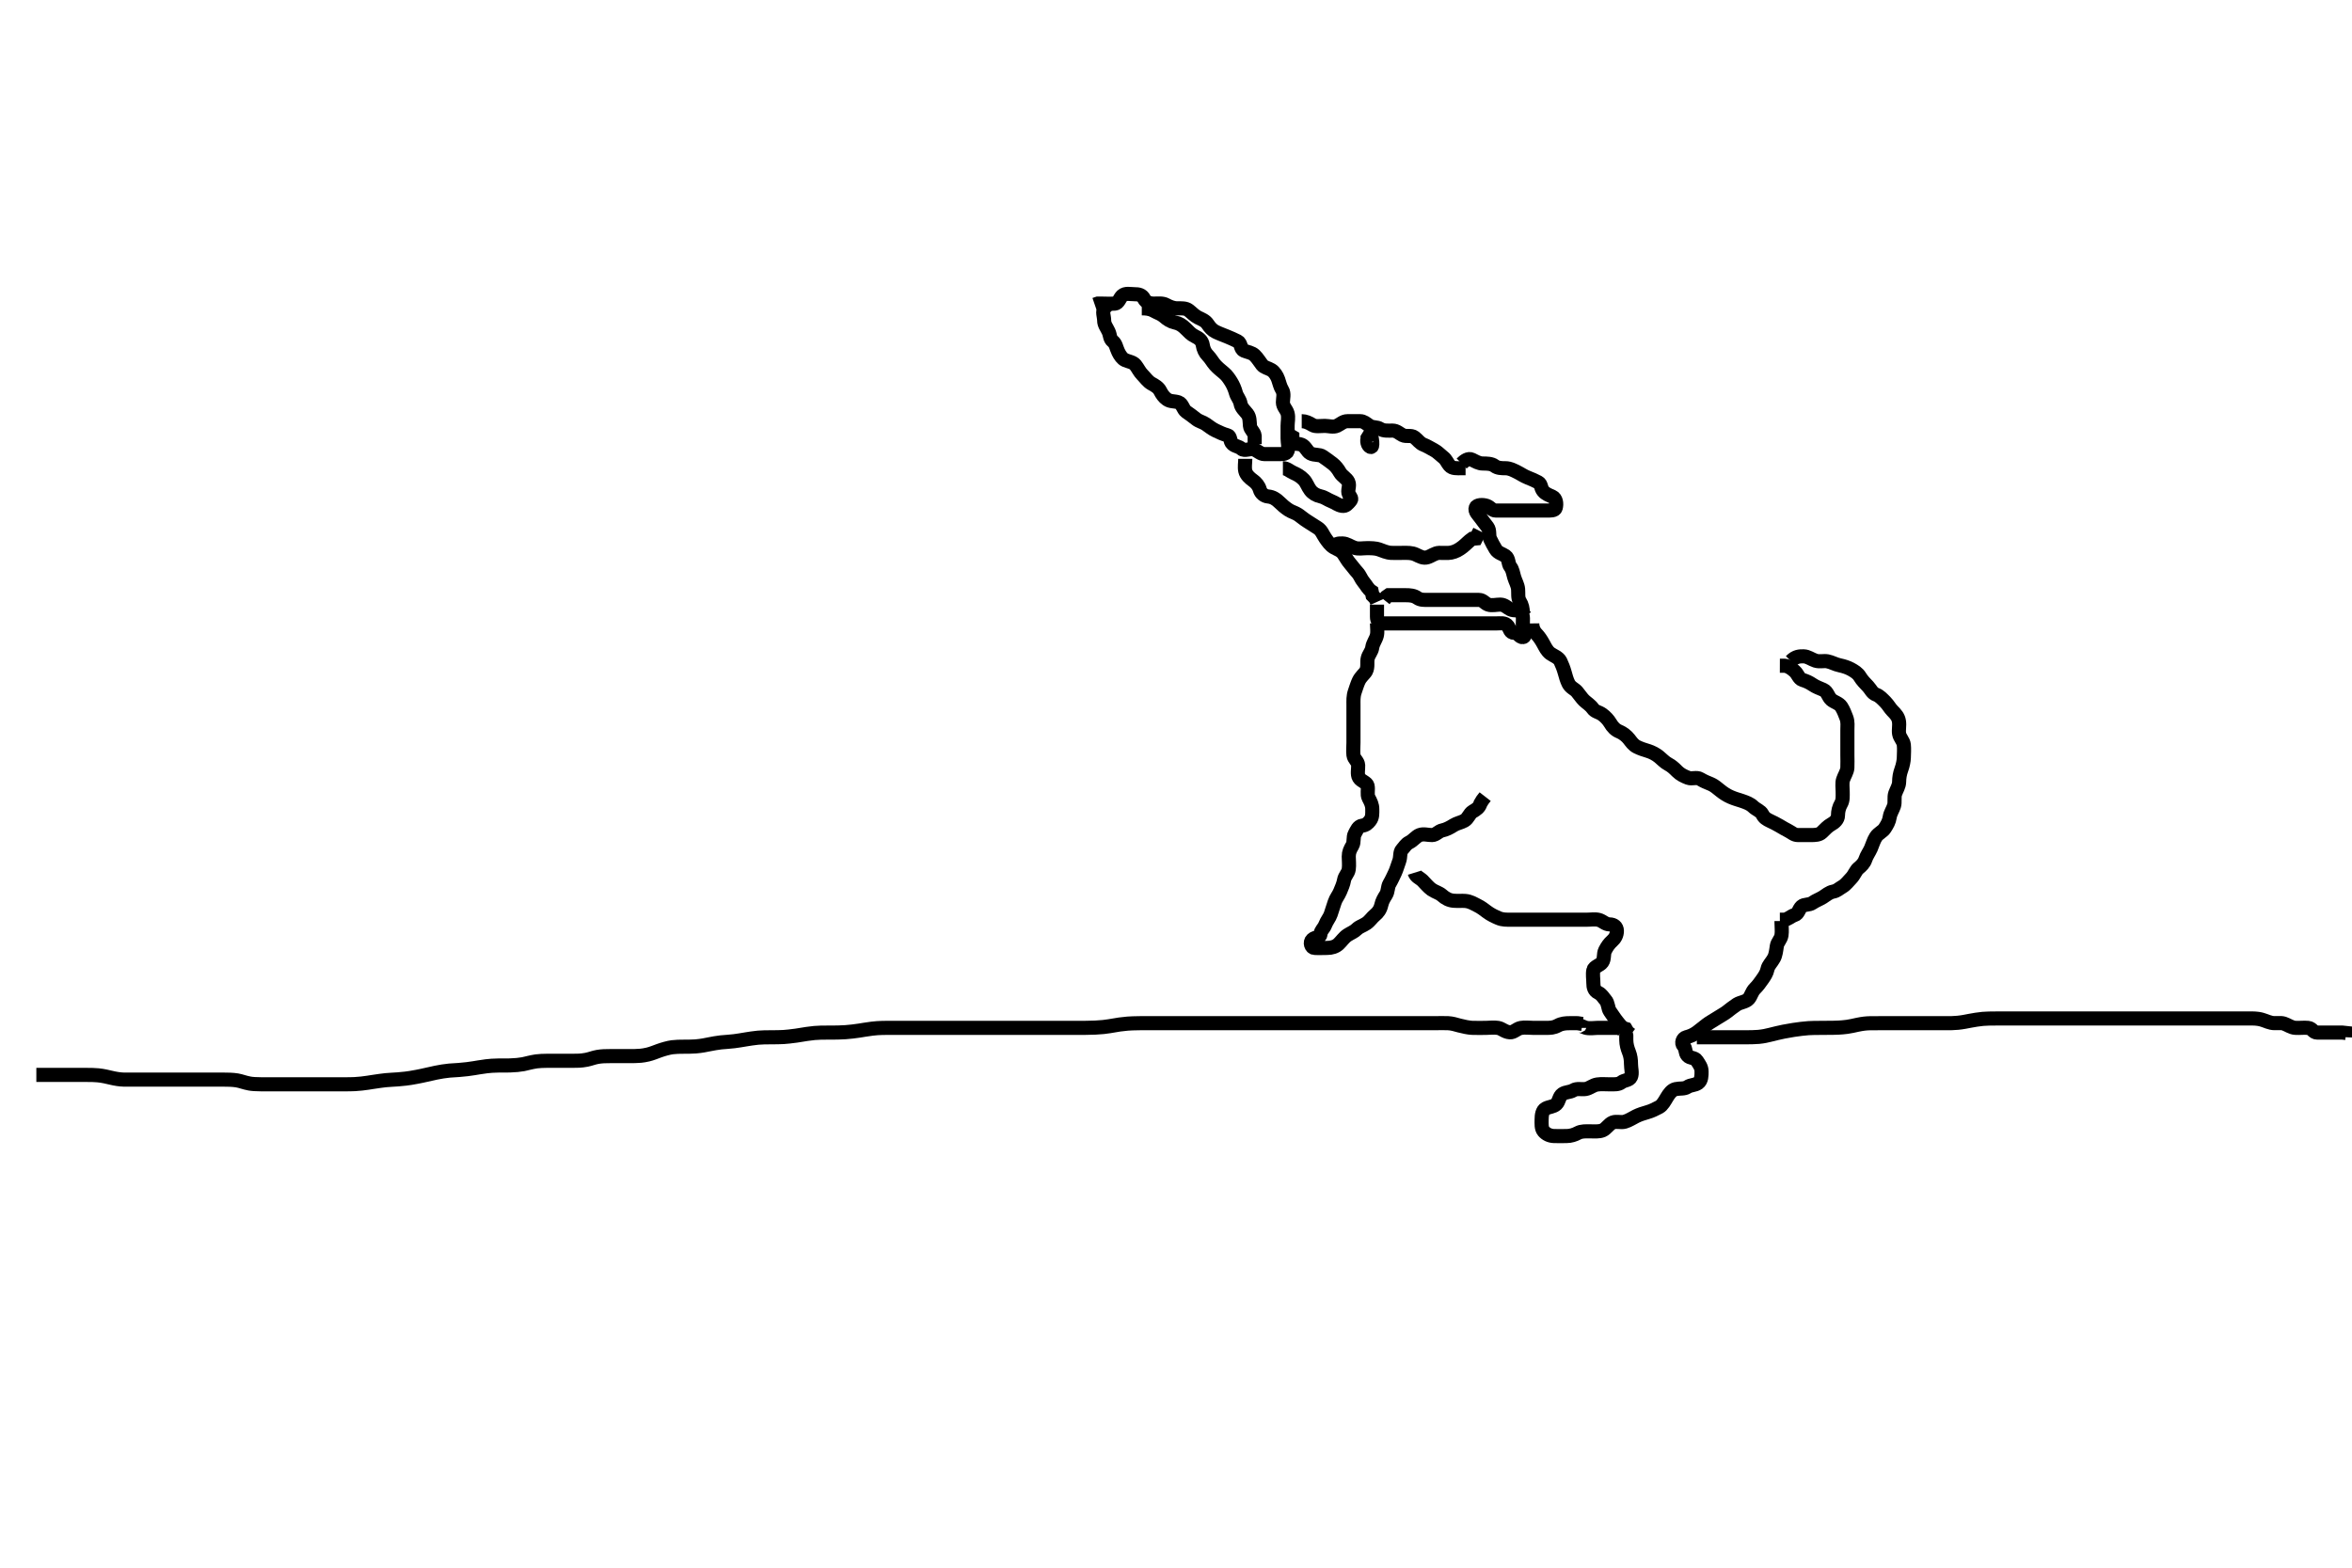<svg width="500" height="333.333" xmlns="http://www.w3.org/2000/svg" xmlns:svg="http://www.w3.org/2000/svg" xmlns:xlink="http://www.w3.org/1999/xlink">
 <!-- Created with SVG-edit - http://svg-edit.googlecode.com/ -->
 <g display="inline" class="layer">
  <title>Layer 1</title>
  <path t="0,101,151,185,218,485,502,535,552,585,602,618,653,653,685,718,752,769,786,877,885,903,919,969,969,1002,1053,1085,1102,1135,1186,1235,1286,1369,1436,1453,1470,1470,1552,1619,1670,1703,1870,1903,2003,2019,2086,2136,2253,2270,2487,2536,2570,2587,2604,2637,2670,2720,2737,2770,2820,2853,2887,2903,2920,2937,2937,2954,2987,3037,3070,3104,3120,3154,3187,3237,3270,3287,3304,3354,3405,3437,3470,3571,3587" d="M292.726,128.556C292.726,129.434 292.726,130.272 292.726,131.13C292.726,132.056 293.162,132.556 294.021,132.556C294.947,132.556 295.81,132.556 296.726,132.556C297.604,132.556 298.442,132.556 299.294,132.556C300.158,132.556 301.151,132.556 302.01,132.556C302.947,132.556 303.826,132.556 304.7,132.556C305.487,132.556 306.374,132.556 307.392,132.556C308.226,132.556 309.168,132.556 309.875,132.556C310.947,132.556 311.811,132.556 312.726,132.556C313.604,132.556 314.442,132.556 315.3,132.556C316.226,132.556 317.151,132.556 318.01,132.556C318.896,132.556 319.991,132.32 320.555,133.124C320.983,133.733 321.01,134.556 321.892,134.556C322.783,134.556 323.024,135.531 323.726,135.47C324.626,135.392 323.726,133.705 323.726,132.799C323.726,131.981 323.889,130.975 323.442,130.272C322.963,129.519 321.91,129.975 321.078,129.556C320.44,129.234 319.876,128.574 318.969,128.556C318.151,128.539 317.178,128.833 316.373,128.551C315.619,128.287 315.3,127.556 314.373,127.556C313.504,127.556 312.559,127.556 311.726,127.556C310.808,127.556 310.016,127.556 309.208,127.556C308.172,127.556 307.3,127.556 306.373,127.556C305.504,127.556 304.559,127.556 303.7,127.556C302.811,127.556 301.975,127.609 301.3,127.13C300.569,126.611 299.726,126.556 298.798,126.556C297.892,126.556 297.078,126.556 296.151,126.556L295.226,126.556L294.721,126.908L294.226,127.535" id="svg_1" stroke-width="3" stroke="#000" fill="none"/>
  <path t="5235,5373,5389,5422,5456,5489,5522,5556,5606,5623,5656,5673,5706,5723,5723,5756,5773,5790,5839,5839,5856,5873,5907,5923,5940,5940,5989,6006,6040,6057,6073,6073,6090,6140,6156,6174,6190,6206,6223,6240,6273,6290,6323,6357,6374,6390,6423,6440,6457,6540,6540,6607,6623,6640,6657,6707,6740,6773,6807,6841,6907,6940,6991,7058,7074,7092,7124,7174,7274,7291,7357,7391,7391,7474,7507,7525,7558,7574,7591,7625,7641,7674,7691,7708,7725,7741,7758,7774,7791,7825,7841,7842,7875,7891,7908,7941,7958,7974,7991,8025,8041,8041,8058,8074,8091,8125,8142,8142,8174,8191,8209,8225,8258,8275,8292,8308,8342,8358,8375,8391,8425,8425,8475,8475,8491,8525,8558,8575,8608,8608,8625,8658,8692,8709,8709,8742,8742,8758,8775,8825,8858,8875,8908,8958" d="M236.726,64.556C235.847,64.556 235.335,64.843 234.783,65.56C234.249,66.254 234.726,67.272 234.726,68.13C234.726,69.056 235.285,69.65 235.669,70.503C236.033,71.312 235.897,72.019 236.559,72.556C237.239,73.107 237.273,73.892 237.727,74.84C238.077,75.57 238.598,76.308 239.168,76.556C239.951,76.896 240.878,76.989 241.373,77.608C241.908,78.278 242.247,79.076 242.826,79.655C243.44,80.27 244.035,81.143 244.778,81.551C245.529,81.963 246.269,82.377 246.642,83.124C246.972,83.785 247.425,84.459 248.078,84.908C248.863,85.448 249.629,85.239 250.556,85.557C251.358,85.832 251.488,87.034 252.151,87.52C252.826,88.013 253.551,88.492 254.226,89.056C254.899,89.618 255.686,89.723 256.373,90.203C257.077,90.694 257.707,91.211 258.442,91.554C259.256,91.934 259.988,92.305 260.947,92.556C261.704,92.753 261.36,93.806 262.01,94.385C262.681,94.983 263.297,94.854 263.947,95.434C264.577,95.997 265.734,95.281 266.559,95.556C267.35,95.819 267.947,96.556 268.798,96.556C269.576,96.556 270.611,96.556 271.442,96.556C272.3,96.556 273.457,96.662 273.721,95.908C274.028,95.033 273.726,94.113 273.726,93.261C273.726,92.334 273.726,91.389 273.726,90.53C273.726,89.64 273.957,88.822 273.726,87.913C273.506,87.05 272.728,86.503 272.726,85.556C272.724,84.722 273.066,83.721 272.559,82.889C272.125,82.177 272.018,81.506 271.726,80.677C271.46,79.925 270.919,79.054 270.283,78.677C269.543,78.239 268.769,78.167 268.3,77.581C267.786,76.938 267.383,76.193 266.726,75.556C266.124,74.972 265.271,74.89 264.442,74.553C263.656,74.233 263.901,72.979 263.115,72.577C262.265,72.142 261.673,71.908 260.847,71.555C260.02,71.203 259.389,71.009 258.442,70.554C257.711,70.204 257.18,69.588 256.73,68.908C256.237,68.162 255.449,67.891 254.7,67.52C253.919,67.131 253.354,66.482 252.7,65.981C252.067,65.494 251.162,65.556 250.283,65.556C249.431,65.556 248.588,65.214 247.924,64.84C247.152,64.404 246.151,64.556 245.29,64.556C244.336,64.556 243.559,64.222 243.226,63.556C242.783,62.67 242.01,62.556 241.184,62.556C240.243,62.556 239.255,62.26 238.559,62.889C238.006,63.389 237.785,64.498 237.01,64.556C236.081,64.624 235.205,64.556 234.336,64.556L233.373,64.556L232.726,64.777" id="svg_2" stroke-width="3" stroke="#000" fill="none"/>
  <path t="9562,9626,9642,9659,9676,9693,9693,9718,9726,9726,9743,9743,9759,9777,9792,9809,9826,9826,9843,9859,9893,9909,9926,9959,9977,9993,10010,10010,10043,10059,10077,10110,10126,10126,10143,10160,10193,10210,10226,10243,10260,10277,10294,10310,10326,10343,10360,10377" d="M242.726,65.556C243.527,65.556 244.427,65.611 245.226,66.056C246.027,66.501 246.848,66.751 247.426,67.26C248.166,67.913 248.895,68.378 249.726,68.556C250.707,68.765 251.32,69.161 252.021,69.851C252.678,70.498 253.213,71.119 254.026,71.503C254.894,71.913 255.544,72.42 255.69,73.37C255.819,74.213 256.151,74.981 256.778,75.608C257.373,76.203 257.755,76.964 258.3,77.581C258.805,78.151 259.506,78.742 260.158,79.27C260.824,79.81 261.289,80.512 261.721,81.203C262.144,81.88 262.511,82.734 262.726,83.535C262.958,84.402 263.575,84.919 263.727,85.841C263.864,86.673 264.624,87.331 265.151,87.992C265.717,88.701 265.637,89.66 265.726,90.556C265.809,91.401 266.604,91.777 266.726,92.665L266.726,93.556L266.726,94.441" id="svg_3" stroke-width="3" stroke="#000" fill="none"/>
  <path t="11215,11361,11377,11410,11444,11461,11478,11494,11510,11510,11527,11544,11560,11577,11577,11610,11628,11645,11677,11694,11711,11727,11744,11778,11794,11811,11828,11828,11877,11877,11894,11894,11927,11944,11961,11978,12011,12027,12044,12094,12111,12128,12162,12178,12194,12194,12211,12211,12244,12278,12296,12361" d="M264.726,97.556C264.726,98.434 264.544,99.291 264.726,100.13C264.906,100.965 265.683,101.664 266.336,102.13C267.053,102.641 267.585,103.285 267.81,104.073C268.057,104.941 268.79,105.492 269.587,105.566C270.567,105.658 271.284,106.125 271.947,106.777C272.61,107.429 273.121,107.863 273.892,108.389C274.576,108.855 275.408,109.015 276.115,109.53C276.801,110.03 277.236,110.419 278.021,110.908C278.773,111.377 279.479,111.825 280.158,112.272C280.96,112.798 281.194,113.61 281.726,114.389C282.241,115.144 282.811,115.954 283.559,116.389C284.289,116.813 285.066,117.004 285.604,117.777C286.09,118.475 286.415,119.163 287.01,119.841C287.604,120.519 287.966,121.087 288.559,121.722C289.132,122.336 289.326,123.096 289.875,123.741C290.523,124.502 290.808,125.269 291.604,125.777L291.783,126.613L292.373,127.203L292.726,127.981" id="svg_4" stroke-width="3" stroke="#000" fill="none"/>
  <path t="13330,13462,13479,13512,13512,13529,13545,13562,13579,13612,13629,13662,13696,13762,13812,13862,13862,13912,13929,13979,13996,14012,14029,14047,14062,14079,14096,14112,14130,14130,14146,14146,14163,14196,14213,14246,14280,14280,14313,14330,14363,14380,14413,14463,14480,14496,14563" d="M276.726,89.556C277.527,89.556 278.229,89.886 279.059,90.389C279.66,90.753 280.704,90.556 281.642,90.556C282.43,90.556 283.449,90.897 284.226,90.535C284.983,90.182 285.559,89.556 286.442,89.556C287.3,89.556 288.226,89.556 289.168,89.556C289.875,89.556 290.377,90.013 291.078,90.498C291.794,90.994 292.688,90.732 293.43,91.203C294.158,91.665 295.126,91.555 296.026,91.556C296.924,91.556 297.466,92.166 298.172,92.52C298.955,92.911 300.005,92.456 300.704,92.998C301.424,93.557 301.81,94.238 302.642,94.557C303.359,94.832 304.098,95.303 304.892,95.722C305.579,96.085 306.163,96.73 306.778,97.203C307.49,97.75 307.613,98.353 308.151,98.981C308.734,99.663 309.726,99.556 310.654,99.556L311.559,99.556" id="svg_5" stroke-width="3" stroke="#000" fill="none"/>
  <path t="15066,15130,15163,15197,15197,15214,15230,15230,15247,15264,15280,15297,15297,15330,15347,15363,15381,15413,15430,15464,15498,15531,15564,15564,15581,15631,15647,15647,15664,15764,15798,15847,15847,15865,15898,15914,15931,15964,15981,15998,16014,16048,16064,16064,16081,16098,16131,16164,16181,16298,16364,16514,16565,16582,16615,16632,16665,16715,16748,16748,16765,16781,16815,16848,16865,16882,16882,16917,16948,16965,16982,17015,17032,17032,17049,17049,17082,17098,17115,17132,17165,17182,17215" d="M310.726,98.556C311.3,97.981 312.147,97.355 312.892,97.722C313.645,98.093 314.362,98.55 315.21,98.556C316.073,98.561 317.079,98.566 317.726,99.056C318.372,99.545 319.208,99.555 320.016,99.556C321.011,99.556 321.806,100.018 322.559,100.389C323.304,100.756 323.894,101.204 324.778,101.551C325.607,101.876 326.279,102.168 327.01,102.556C327.707,102.926 327.476,103.712 328.078,104.441C328.563,105.029 329.345,105.307 330.02,105.608C330.806,105.958 330.966,107.087 330.726,107.981C330.553,108.622 329.576,108.556 328.643,108.556C327.751,108.556 326.924,108.556 326.011,108.556C325.115,108.556 324.226,108.556 323.326,108.556C322.43,108.556 321.504,108.556 320.559,108.556C319.747,108.556 318.836,108.556 318.01,108.556C317.151,108.556 316.832,107.824 316.078,107.56C315.203,107.253 313.938,107.334 313.726,107.908C313.415,108.749 314.329,109.495 314.762,110.13C315.24,110.833 315.776,111.431 316.226,112.056C316.793,112.844 316.415,113.782 316.783,114.604C317.126,115.371 317.531,116.063 317.947,116.777C318.416,117.58 319.349,117.745 320.02,118.203C320.805,118.739 320.571,119.875 321.078,120.503C321.566,121.106 321.658,121.935 321.892,122.722C322.149,123.582 322.641,124.377 322.724,125.269C322.808,126.162 322.618,127.123 323.078,127.851C323.567,128.623 323.726,129.434 323.726,130.272L324.151,130.981" id="svg_6" stroke-width="3" stroke="#000" fill="none"/>
  <path t="18110,18366,18383,18416,18433,18433,18466,18483,18500,18516,18549,18549,18566,18600,18616,18666,18700,18700,18733,18783,18833,18900,18917,18950,18966,18984,18984,19000,19016,19050,19067,19084,19100,19117,19133,19150,19167,19183,19183,19217,19217,19250,19267,19301,19350,19367,19384,19394" d="M272.726,99.556C273.604,99.556 274.159,100.18 275.011,100.557C275.783,100.898 276.451,101.261 277.151,101.981C277.761,102.608 278.008,103.495 278.559,104.222C279.056,104.879 279.806,105.331 280.774,105.551C281.651,105.751 282.237,106.262 283.01,106.556C283.849,106.875 284.407,107.412 285.3,107.556C286.14,107.691 286.529,107.074 287.01,106.554C287.517,106.006 287.119,105.774 286.762,105.109C286.348,104.338 287.041,103.332 286.64,102.473C286.262,101.663 285.296,101.248 284.847,100.456C284.428,99.715 283.915,99.066 283.29,98.581C282.548,98.005 281.854,97.514 281.184,97.056C280.469,96.566 279.485,96.869 278.559,96.389C277.869,96.031 277.559,94.914 276.7,94.566C275.85,94.222 274.892,94.556 274.726,93.85L274.726,92.889L274.151,92.556" id="svg_7" stroke-width="3" stroke="#000" fill="none"/>
  <path t="19942,20084,20118,20135,20151,20168,20218,20235,20251,20301,20335,20335" d="M291.726,92.556C290.847,92.556 290.5,93.288 290.726,94.222C290.907,94.972 291.725,95.469 291.726,94.547C291.726,93.705 291.726,92.799 291.078,92.556L290.726,93.125L290.726,93.907" id="svg_8" stroke-width="3" stroke="#000" fill="none"/>
  <path t="21766,21835,21854,21869,21886,21902,21919,21936,21936,21952,21969,21985,22003,22003,22003,22019,22019,22035,22035,22052,22085,22119,22136,22153,22169,22185,22202,22202,22235,22253,22286,22303,22319,22336,22353,22369,22386,22386,22402,22403,22419,22436,22453,22470,22502,22520,22536,22553,22586,22669,22669,22686,22719,22769,22769,22803,22820,22820,22853,22886,22920,22937,22953,22970,23003,23003,23036,23053,23053,23103,23153,23170,23186,23203,23220,23253,23270,23286,23304,23304,23320,23337,23370,23403,23420,23453,23470,23487,23537,23570,23603,23620,23653,23703,23770,23787,23804,23837,23854,23870,23921,23937,23954,23987,24004,24021,24037,24054,24070,24104,24104,24120,24137,24155,24170,24204,24221,24221,24254,24270,24288,24288,24305,24305,24337,24371,24387,24437,24504,24521,24537,24571,24604,24638,24672,24688,24721,24738,24772,24788,24804,24821,24821,24838,24838,24855,24855,24888,24905,24905,24922,24954,24988" d="M292.726,132.556C292.726,133.406 292.901,134.339 292.69,135.166C292.472,136.019 291.851,136.76 291.726,137.656C291.599,138.562 290.979,139.093 290.762,139.956C290.542,140.829 290.874,141.823 290.392,142.722C290.103,143.262 289.294,143.826 288.836,144.803C288.553,145.405 288.251,146.362 288.01,147.072C287.664,148.087 287.726,148.981 287.726,149.913C287.726,150.756 287.726,151.655 287.726,152.576C287.726,153.417 287.726,154.389 287.726,155.194C287.726,156.076 287.726,157.035 287.726,157.913C287.726,158.756 287.615,159.662 287.726,160.556C287.837,161.455 288.683,161.839 288.726,162.722C288.766,163.555 288.473,164.632 288.896,165.354C289.352,166.131 290.555,166.332 290.726,167.076C290.92,167.923 290.558,168.907 290.947,169.655C291.388,170.503 291.726,171.13 291.726,172.056C291.726,172.998 291.805,173.783 291.226,174.514C290.801,175.05 290.386,175.452 289.576,175.556C288.704,175.667 288.396,176.582 288.01,177.27C287.6,177.998 287.921,179.063 287.504,179.777C287.036,180.58 286.726,181.166 286.726,182.12C286.726,182.998 286.855,183.859 286.724,184.841C286.613,185.677 285.875,186.237 285.726,187.13C285.584,187.98 285.216,188.771 284.892,189.556C284.537,190.416 284.017,190.956 283.726,191.84C283.467,192.626 283.227,193.389 282.892,194.389C282.645,195.129 282.042,195.796 281.727,196.64C281.414,197.478 280.791,197.771 280.726,198.608C280.657,199.496 279.648,199.141 278.969,199.777C278.358,200.348 278.722,201.513 279.431,201.556C280.391,201.613 281.226,201.558 282.151,201.556C283.083,201.553 283.945,201.294 284.559,200.722C285.172,200.152 285.693,199.328 286.442,198.84C287.146,198.38 287.869,198.13 288.442,197.557C288.98,197.019 289.704,196.86 290.483,196.334C291.205,195.846 291.662,195.086 292.3,194.566C292.913,194.068 293.421,193.406 293.64,192.441C293.837,191.574 294.175,191.01 294.64,190.272C295.113,189.521 294.963,188.603 295.373,187.913C295.818,187.163 296.196,186.323 296.559,185.556C296.896,184.843 297.132,183.93 297.442,183.125C297.788,182.224 297.519,181.189 298.078,180.613C298.588,180.087 298.84,179.498 299.576,179.13C300.483,178.677 300.986,177.864 301.783,177.556C302.639,177.225 303.559,177.574 304.442,177.556C305.301,177.538 305.78,176.731 306.642,176.556C307.416,176.398 308.214,175.987 309.047,175.456C309.702,175.038 310.628,174.884 311.315,174.494C312.146,174.023 312.338,172.982 313.083,172.551C313.85,172.106 314.44,171.754 314.724,170.841L315.151,170.13L315.726,169.389" id="svg_9" stroke-width="3" stroke="#000" fill="none"/>
  <path t="25722,25788,25805,25822,25839,25856,25856,25872,25889,25889,25905,25922,25922,25922,25939,25939,25956,25956,25972,25989,25989,25989,26006,26022,26022,26039,26039,26056,26072,26089,26106,26122,26122,26139,26139,26156,26189,26189,26206,26222,26239,26256,26289,26307,26339,26356,26390,26406,26406,26422,26439,26456,26489,26506,26606,26656,26673,26690,26706,26723,26740,26756,26756,26773,26790,26806,26806,26823,26856,26873,26923,26940,26956,26973,26990,27023,27040,27056,27056,27073,27073,27091,27124,27140,27173,27190,27206" d="M300.726,185.556C301.01,186.47 301.81,186.641 302.43,187.26C303.026,187.855 303.653,188.645 304.326,189.12C305.061,189.638 305.934,189.832 306.526,190.357C307.277,191.023 308.054,191.435 308.987,191.52C309.775,191.591 310.806,191.513 311.479,191.566C312.567,191.653 313.302,192.155 314.03,192.507C314.879,192.918 315.526,193.438 316.073,193.85C316.932,194.497 317.776,194.875 318.54,195.203C319.449,195.593 320.205,195.545 321.226,195.556C322.162,195.565 323.026,195.556 323.927,195.556C324.892,195.556 325.551,195.556 326.559,195.556C327.421,195.556 328.369,195.556 329.295,195.556C330.078,195.556 330.969,195.556 331.926,195.556C332.826,195.556 333.726,195.556 334.604,195.556C335.442,195.556 336.336,195.556 337.205,195.556C338.172,195.556 339.071,195.39 339.864,195.592C340.727,195.81 341.246,196.543 342.205,196.556C343.078,196.567 343.716,197.055 343.726,197.908C343.736,198.839 343.309,199.54 342.726,200.056C342.088,200.619 341.649,201.247 341.226,202.076C340.824,202.865 341.138,203.852 340.611,204.604C340.134,205.285 338.904,205.503 338.735,206.256C338.527,207.175 338.726,208.076 338.726,209.035C338.726,209.908 338.896,210.64 339.726,211.056C340.555,211.472 340.843,212.13 341.3,212.628C341.899,213.279 341.814,214.439 342.247,215.035C342.828,215.835 343.207,216.493 343.778,217.198C344.37,217.929 344.747,218.535 345.604,218.777L346.01,219.472L346.69,219.981" id="svg_10" stroke-width="3" stroke="#000" fill="none"/>
  <path t="28010,28090,28141,28158,28174,28191,28191,28207,28208,28224,28241,28274,28341,28357,28374,28391,28408,28425,28441,28458,28475,28475,28491,28491,28507,28541,28558,28591,28608,28624,28675,28691,28708,28724,28741,28741,28775,28775,28808,28857,28891,28941,28958,28975,28991,29008,29025,29041,29058,29075,29092,29092,29108,29125,29125,29142,29142,29158,29158,29175,29191,29208,29208,29225,29241,29259,29275,29275,29291,29292,29309,29325,29341,29341,29358,29358,29375,29375,29392,29425,29441,29459,29475,29475,29525,29541,29558,29625,29658,29742,29775,29809,29809,29825,29843,29859,29892,29909,29942,30109,30142,30142,30176,30176,30209,30225,30259,30276,30293,30293,30309,30309,30309,30326,30326,30326,30342,30376,30392,30392,30425,30442,30459,30476,30493,30510,30526,30542,30542,30559,30559,30576,30593,30626,30626,30642,30659,30693,30726,30817" d="M345.726,220.556C345.726,219.677 345.716,220.26 345.726,221.156C345.736,222.077 345.96,222.871 346.3,223.73C346.617,224.529 346.725,225.354 346.726,226.256C346.726,227.198 347.058,228.202 346.715,228.981C346.383,229.735 345.308,229.645 344.7,230.13C344.076,230.629 343.126,230.556 342.226,230.556C341.315,230.556 340.396,230.464 339.551,230.592C338.59,230.737 337.96,231.407 337.083,231.551C336.216,231.693 335.244,231.352 334.442,231.84C333.723,232.276 332.867,232.148 332.151,232.628C331.424,233.115 331.442,234.235 330.847,234.777C330.206,235.36 329.343,235.304 328.559,235.722C327.873,236.088 327.726,237.13 327.726,238.056C327.726,238.908 327.629,239.91 328.151,240.53C328.662,241.138 329.43,241.527 330.392,241.556C331.246,241.581 332.126,241.556 333.026,241.556C333.926,241.555 334.78,241.262 335.426,240.908C336.202,240.483 337.211,240.556 337.936,240.556C338.926,240.555 339.938,240.666 340.704,240.334C341.498,239.991 342.03,238.987 342.826,238.677C343.672,238.347 344.56,238.751 345.426,238.498C346.303,238.242 347.065,237.704 347.826,237.334C348.53,236.992 349.399,236.705 350.242,236.472C351.123,236.228 351.986,235.783 352.726,235.389C353.404,235.028 353.915,234.065 354.326,233.381C354.813,232.569 355.374,231.76 356.205,231.576C357.139,231.37 358.038,231.577 358.711,231.13C359.45,230.64 360.278,230.793 361.01,230.27C361.743,229.746 361.726,228.641 361.726,227.84C361.726,226.908 361.239,226.308 360.726,225.52C360.254,224.795 359.294,225.083 358.735,224.441C358.153,223.773 358.472,223.02 357.892,222.389C357.317,221.763 357.737,220.732 358.442,220.556C359.313,220.338 360.091,220.012 360.892,219.389C361.505,218.912 362.163,218.381 362.778,217.908C363.49,217.361 364.238,216.992 365.047,216.456C365.703,216.02 366.568,215.567 367.111,215.145C367.705,214.683 368.483,214.057 369.226,213.576C369.948,213.109 371.156,213.04 371.726,212.389C372.285,211.749 372.372,210.912 373.078,210.203C373.699,209.58 374.137,208.98 374.7,208.166C375.159,207.504 375.556,206.925 375.747,206.056C375.933,205.204 376.584,204.703 377.115,203.73C377.481,203.06 377.597,202.068 377.726,201.166C377.847,200.314 378.577,199.786 378.721,198.856C378.853,198.002 378.726,197.056 378.726,196.203L378.726,195.84" id="svg_11" stroke-width="3" stroke="#000" fill="none"/>
  <path t="31695,31793,31810,31827,31844,31860,31877,31893,31893,31910,31910,31927,31944,31960,31977,31993,31994,32010,32010,32027,32060,32094,32127,32144,32177,32193,32210,32227,32244,32244,32261,32277,32294,32294,32311,32327,32344,32377,32394,32394,32428,32444,32478,32478,32494,32494,32511,32544,32561,32577,32594,32611,32628,32644,32644,32661,32694,32711,32711,32727,32728,32761,32778,32794,32794,32811,32828,32844,32878,32894,32911,32911,32911,32928,32961,32978,32995,33012,33028,33028,33045,33078,33111,33128,33178,33195,33278,33278,33294,33345,33411,33445,33478,33511,33528,33545,33561,33611,33628,33678,33678,33711,33711,33728,33761,33761,33795,33811,33828,33845,33879,33879,33896,33912,33912,33945,33962,33979,33995,34012,34029,34062,34078,34112,34128,34128,34145,34145,34162,34195,34212,34228,34229,34246,34262,34278,34296,34312,34329,34345,34362,34379,34412,34412,34429,34447,34462,34462,34512" d="M325.726,132.556C325.736,133.406 326.046,134.198 326.604,134.777C327.206,135.401 327.62,136.031 328.078,136.856C328.491,137.598 328.847,138.415 329.587,138.956C330.207,139.409 331.32,139.773 331.715,140.581C332.058,141.284 332.398,142.159 332.642,143.04C332.828,143.714 333.073,144.634 333.442,145.354C333.891,146.233 334.741,146.485 335.226,147.056C335.828,147.765 336.233,148.419 336.73,148.908C337.27,149.439 338.063,149.881 338.605,150.655C339.099,151.363 339.836,151.353 340.616,151.908C341.297,152.392 341.943,153.112 342.29,153.705C342.806,154.588 343.423,155.219 344.205,155.535C345.004,155.858 345.797,156.492 346.29,157.12C346.81,157.782 347.204,158.393 347.947,158.777C348.684,159.157 349.571,159.442 350.242,159.64C351.23,159.931 352.045,160.402 352.673,160.908C353.289,161.405 353.893,162.093 354.673,162.498C355.362,162.856 355.908,163.358 356.526,163.988C357.184,164.658 358.013,165.062 358.892,165.389C359.685,165.684 360.685,165.18 361.439,165.641C362.243,166.132 362.879,166.374 363.726,166.722C364.397,166.998 365.135,167.631 365.751,168.13C366.381,168.64 367.094,169.107 367.927,169.472C368.841,169.871 369.532,170.03 370.242,170.272C371.257,170.617 372.069,170.917 372.7,171.53C373.328,172.139 374.291,172.421 374.642,173.124C375.035,173.911 375.527,174.183 376.3,174.556C376.964,174.875 377.499,175.124 378.3,175.592C378.992,175.996 379.383,176.249 380.158,176.641C380.913,177.023 381.373,177.556 382.226,177.556C383.151,177.556 384.078,177.556 384.947,177.556C385.826,177.556 386.731,177.54 387.3,176.981C388.016,176.278 388.591,175.653 389.294,175.272C390.008,174.884 390.726,174.222 390.726,173.406C390.726,172.473 390.967,171.605 391.373,170.913C391.812,170.164 391.726,169.256 391.726,168.357C391.726,167.472 391.562,166.521 391.811,165.756C392.068,164.965 392.679,164.076 392.721,163.265C392.77,162.335 392.726,161.456 392.726,160.556C392.726,159.677 392.726,158.851 392.726,157.913C392.726,157.035 392.726,156.166 392.726,155.269C392.726,154.389 392.865,153.509 392.504,152.577C392.203,151.799 391.91,150.994 391.442,150.272C390.929,149.482 389.93,149.321 389.294,148.754C388.631,148.164 388.493,147.051 387.626,146.677C386.814,146.326 386.063,146.07 385.336,145.581C384.668,145.131 384.072,144.839 383.162,144.556C382.405,144.32 382.196,143.327 381.527,142.725C380.846,142.112 380.158,141.641 379.431,141.56L378.373,141.556" id="svg_12" stroke-width="3" stroke="#000" fill="none"/>
  <path t="35418,35479,35513,35530,35546,35563,35580,35596,35613,35613,35630,35630,35646,35646,35664,35664,35697,35713,35713,35747,35747,35763,35780,35813,35829,35830,35846,35846,35880,35897,35914,35947,35947,35964,35980,35980,35998,36030,36047,36047,36064,36080,36114,36114,36131,36131,36149,36149,36164,36181,36198,36214,36214,36230,36231,36247,36264,36264,36297,36297,36315,36331,36331,36347,36364,36380,36398,36414,36431,36447,36447,36464,36481,36497,36514,36532,36548,36564,36581,36614,36631,36648,36665,36681,36714,36731,36748,36781,36814,36848,36848,36865,36881,36948,36964,36981,36981,37014" d="M380.726,140.556C381.7,139.556 382.605,139.539 383.43,139.556C384.326,139.574 385.036,140.174 385.926,140.47C386.783,140.756 387.738,140.465 388.483,140.613C389.412,140.797 390.116,141.264 391.124,141.472C391.882,141.627 392.791,141.915 393.439,142.272C394.202,142.692 394.927,143.122 395.369,143.85C395.896,144.72 396.453,145.238 397.115,145.945C397.747,146.619 397.963,147.388 398.892,147.722C399.553,147.959 400.228,148.681 400.808,149.27C401.423,149.894 401.76,150.583 402.3,151.13C403.007,151.845 403.547,152.42 403.69,153.381C403.837,154.379 403.576,155.158 403.726,156.035C403.87,156.877 404.641,157.543 404.724,158.356C404.817,159.251 404.75,160.199 404.724,161.126C404.707,161.778 404.512,162.758 404.226,163.535C403.857,164.538 403.744,165.354 403.726,166.256C403.707,167.156 403.174,167.911 402.892,168.722C402.615,169.521 402.894,170.57 402.64,171.354C402.384,172.147 401.862,172.879 401.736,173.694C401.578,174.725 401.194,175.323 400.664,176.156C400.242,176.818 399.305,177.158 398.787,177.956C398.313,178.686 398.067,179.611 397.726,180.389C397.384,181.167 396.838,181.878 396.559,182.722C396.283,183.556 395.714,184.086 395.078,184.613C394.49,185.1 394.21,186.061 393.527,186.754C392.897,187.394 392.398,188.118 391.642,188.554C390.881,188.993 390.54,189.418 389.726,189.576C388.793,189.757 388.218,190.34 387.504,190.777C386.711,191.262 386.028,191.474 385.3,191.981C384.582,192.481 383.555,192.232 383.011,192.726C382.362,193.316 382.344,194.305 381.504,194.556C380.727,194.788 380.158,195.47 379.294,195.554L378.373,195.556" id="svg_13" stroke-width="3" stroke="#000" fill="none"/>
  <path t="38941,38999,39017,39033,39033,39050,39050,39066,39066,39083,39083,39083,39099,39099,39099,39099,39116,39116,39116,39133,39133,39133,39150,39150,39150,39150,39150,39166,39166,39166,39166,39183,39183,39183,39183,39199,39199,39199,39199,39199,39216,39216,39216,39216,39234,39234,39234,39234,39250,39250,39250,39266,39266,39266,39266,39283,39283,39283,39283,39283,39300,39300,39317,39317,39333,39333,39350,39350,39366,39366,39366,39366,39366,39383,39383,39383,39383,39383,39399,39400,39400,39400,39400,39416,39416,39416,39416,39417,39434,39434,39434,39434,39434,39434,39450,39450,39450,39450,39467,39467,39467,39467,39467,39483,39483,39483,39483,39483,39500,39500,39500,39500,39516,39516,39516,39516,39533,39533,39533,39533,39550,39550,39550,39550,39566,39566,39566,39566,39583,39583,39583,39583,39600,39600,39600,39616,39616,39616,39616,39634,39634,39634,39634,39650,39650,39650,39650,39666,39667,39667,39667,39667,39683,39683,39683,39683,39700,39700,39700,39700,39717,39717,39717,39717,39733,39733,39733,39733,39750,39750,39750,39750,39750,39767,39767,39767,39767,39783,39783,39784,39784,39784,39801,39801,39801,39801,39801,39816,39817,39817,39817,39833,39833,39833,39833,39833,39850,39850,39850,39850,39851,39867,39867,39867,39867,39883,39884,39884,39884,39884,39900,39900,39900,39900,39916,39917,39917,39917,39917,39917,39933,39933,39933,39933,39933,39950,39951,39951,39951,39951,39966,39967,39967,39967,39967,39984,39984,39984,39984,39984,39984,40000,40000,40000,40000,40000,40017,40017,40017,40017,40033,40033,40033,40033,40033,40034,40050,40050,40050,40050,40050,40051,40067,40067,40067,40067,40067,40084,40084,40084,40084,40085,40085,40100,40101,40101,40101,40101,40117,40117,40117,40117,40133,40133,40134,40134,40134,40150,40150,40150,40150,40151,40151,40167,40167,40167,40167,40167,40184,40184,40184,40184,40184,40200,40200,40200,40200,40217,40217,40217,40217,40217,40235,40235,40235,40235,40250,40250,40250,40250,40267,40267,40267,40267,40284,40284,40284,40284,40301,40301,40301,40318,40318,40318,40334,40334,40334,40350,40350,40367,40368,40384,40385,40385,40400,40401,40417,40417,40434,40450,40450,40468,40501,40501,40517,40534,40534,40550,40567,40584,40617,40634,40651,40668,40684,40684,40701,40734,40751,40768,40785,40801,40813" d="M7.726,228.556C8.747,228.556 9.587,228.556 10.559,228.556C11.351,228.556 12.211,228.556 13.13,228.556C14.126,228.556 14.926,228.556 15.926,228.556C16.547,228.556 17.496,228.551 18.369,228.556C19.387,228.561 20.113,228.57 20.843,228.641C21.908,228.745 22.878,228.984 23.479,229.13C24.558,229.394 25.521,229.533 26.293,229.551C27.225,229.572 27.979,229.556 28.812,229.556C29.686,229.556 30.559,229.556 31.783,229.556C32.516,229.556 33.205,229.556 34.208,229.556C35.247,229.556 35.987,229.556 36.767,229.556C37.587,229.556 38.892,229.556 39.808,229.556C40.274,229.556 41.205,229.556 42.116,229.556C43.392,229.556 44.156,229.556 44.864,229.556C45.874,229.556 46.892,229.552 47.608,229.557C48.34,229.562 49.423,229.56 50.392,229.722C51.229,229.863 51.964,230.189 53.059,230.389C53.691,230.504 54.397,230.533 55.535,230.551C56.726,230.57 57.523,230.556 58.304,230.556C59.054,230.556 59.755,230.556 60.954,230.556C61.663,230.556 62.704,230.556 63.61,230.556C64.562,230.556 65.327,230.556 66.339,230.556C67.034,230.556 68.226,230.556 68.98,230.556C69.823,230.556 70.267,230.556 71.182,230.556C72.559,230.556 73.442,230.562 74.3,230.545C75.151,230.528 75.581,230.527 76.892,230.389C77.812,230.292 78.751,230.13 79.226,230.056C80.173,229.907 81.559,229.717 82.004,229.677C82.872,229.598 83.726,229.566 84.578,229.503C85.894,229.405 86.81,229.275 87.278,229.198C88.227,229.044 89.174,228.854 89.642,228.754C91.006,228.464 91.867,228.252 92.705,228.076C93.52,227.905 94.725,227.71 95.527,227.64C96.335,227.569 96.747,227.566 97.583,227.503C98.894,227.405 99.809,227.276 100.74,227.13C101.205,227.058 102.112,226.884 103.392,226.722C104.155,226.626 104.864,226.578 105.874,226.56C106.892,226.542 107.61,226.565 108.351,226.545C109.474,226.515 110.562,226.404 111.24,226.272C111.893,226.144 112.813,225.858 114.026,225.677C114.627,225.588 115.562,225.562 116.211,225.557C117.247,225.549 118.362,225.556 119.136,225.556C119.927,225.556 121.125,225.562 121.917,225.551C122.684,225.541 123.424,225.577 124.683,225.334C125.486,225.18 126.222,224.863 127.059,224.722C128.028,224.56 128.746,224.57 129.478,224.56C130.559,224.546 131.573,224.556 132.226,224.556C133.21,224.556 134.247,224.567 134.983,224.547C135.747,224.526 136.543,224.503 137.726,224.222C138.537,224.03 139.323,223.698 140.126,223.406C140.923,223.117 142.122,222.772 142.921,222.67C143.702,222.571 144.468,222.561 145.559,222.556C146.242,222.552 147.227,222.555 147.878,222.498C149.252,222.378 149.978,222.203 150.726,222.056C151.473,221.908 152.558,221.71 153.243,221.64C154.245,221.537 154.938,221.525 156.059,221.389C156.896,221.288 157.776,221.129 158.675,220.981C159.12,220.908 160.391,220.705 161.156,220.641C162.203,220.553 162.874,220.56 163.892,220.556C164.987,220.551 165.768,220.544 166.587,220.498C167.013,220.475 168.348,220.342 169.274,220.203C170.206,220.063 170.663,219.97 171.556,219.84C172.781,219.661 173.52,219.596 174.576,219.566C175.293,219.546 176.469,219.559 177.34,219.551C177.798,219.547 178.748,219.535 179.728,219.47C180.727,219.404 181.724,219.277 182.704,219.13C183.184,219.058 184.108,218.884 185.392,218.722C186.156,218.626 186.875,218.581 187.576,218.566C189.059,218.534 189.468,218.556 190.331,218.556C191.226,218.556 192.12,218.556 193.392,218.556C194.158,218.556 194.875,218.556 195.576,218.556C197.059,218.556 197.469,218.556 198.336,218.556C199.247,218.556 200.178,218.556 200.643,218.556C202.005,218.556 202.878,218.556 203.747,218.556C204.636,218.556 205.095,218.556 206.568,218.556C207.092,218.556 208.166,218.556 208.705,218.556C209.763,218.556 211.226,218.556 212.074,218.556C212.85,218.556 213.602,218.556 214.378,218.556C215.69,218.556 216.179,218.556 217.212,218.556C217.747,218.556 218.825,218.556 219.359,218.556C220.883,218.556 221.811,218.556 222.254,218.556C223.104,218.556 223.923,218.556 225.126,218.556C225.935,218.556 226.767,218.556 227.64,218.556C229.059,218.556 229.568,218.559 230.631,218.551C231.176,218.547 232.275,218.528 232.82,218.498C234.394,218.413 234.885,218.346 235.816,218.203C236.707,218.066 237.573,217.9 238.008,217.84C239.344,217.653 240.283,217.608 240.762,217.592C241.736,217.557 242.727,217.556 243.726,217.556C244.726,217.555 245.226,217.556 246.226,217.556C247.226,217.556 247.726,217.556 249.225,217.556C250.217,217.556 250.704,217.556 251.654,217.556C252.555,217.556 253.783,217.556 254.52,217.556C255.226,217.556 255.931,217.556 257.059,217.556C257.896,217.556 258.798,217.556 259.747,217.556C260.235,217.556 261.726,217.556 262.226,217.556C263.221,217.556 264.205,217.556 264.69,217.556C265.64,217.556 267.004,217.556 267.873,217.556C268.726,217.556 269.578,217.556 270.01,217.556C271.347,217.556 272.274,217.556 273.205,217.556C273.664,217.556 274.556,217.556 275.783,217.556C276.52,217.556 277.576,217.556 278.294,217.556C279.468,217.556 280.331,217.556 280.776,217.556C281.675,217.556 282.558,217.556 283.783,217.556C284.516,217.556 285.54,217.556 286.208,217.556C287.247,217.556 288.351,217.556 289.1,217.556C289.842,217.556 290.904,217.556 291.9,217.556C292.551,217.556 293.21,217.556 294.61,217.556C295.351,217.556 296.1,217.556 296.842,217.556C297.904,217.556 298.879,217.556 299.764,217.556C300.804,217.556 301.5,217.556 302.41,217.556C303.41,217.556 304.226,217.556 305.042,217.556C306.039,217.556 306.88,217.509 307.843,217.557C308.698,217.6 309.493,217.845 310.247,218.056C311.041,218.278 312.267,218.518 312.915,218.545C313.925,218.587 314.705,218.556 315.84,218.556C316.726,218.556 317.537,218.409 318.44,218.556C319.329,218.699 319.853,219.412 320.969,219.494C321.838,219.558 322.38,218.746 323.326,218.566C324.21,218.398 325.115,218.556 326.011,218.556C326.926,218.556 327.826,218.561 328.678,218.556C329.587,218.55 330.28,218.546 331.184,218.056C331.986,217.62 332.826,217.556 333.726,217.556L334.487,217.556L335.374,217.56L336.392,217.722" id="svg_14" stroke-width="3" stroke="#000" fill="none"/>
  <path t="47229,47356,47406,47423,47439,47457,47457,47473,47473,47490,47540,47556,47704" d="M335.726,218.556C335.726,217.677 336.167,218.242 337.026,218.498C337.891,218.757 338.892,218.556 339.551,218.556C340.559,218.556 341.421,218.556 342.369,218.556L343.247,218.556L344.115,218.556L344.726,218.84" id="svg_16" stroke-width="3" stroke="#000" fill="none"/>
  <path t="48558,48674,48690,48690,48707,48707,48707,48724,48724,48724,48724,48724,48740,48740,48740,48740,48757,48757,48757,48757,48774,48774,48774,48774,48774,48774,48790,48790,48790,48790,48807,48807,48807,48807,48807,48807,48824,48824,48824,48824,48840,48840,48840,48840,48857,48857,48857,48857,48857,48874,48874,48874,48874,48890,48890,48890,48890,48908,48908,48908,48924,48924,48924,48924,48940,48940,48940,48940,48957,48957,48957,48957,48974,48974,48974,48974,48991,48991,48991,48991,49007,49007,49007,49007,49024,49024,49025,49041,49041,49041,49041,49057,49057,49074,49074,49091,49091,49091,49091,49107,49107,49107,49107,49124,49124,49124,49141,49141,49141,49157,49157,49174,49174,49174,49191,49191,49191,49191,49207,49207,49207,49207,49224,49224,49224,49241,49241,49241,49257,49257,49274,49274,49274,49291,49291,49291,49307,49308,49324,49341,49374,49375,49391,49408,49408,49424,49424,49441,49475,49507,49541,49558,49624,49691,49774,49824,50024,50124,50158" d="M360.726,220.556C361.587,220.556 362.559,220.556 363.247,220.556C364.269,220.556 365.008,220.556 365.892,220.556C366.892,220.556 367.611,220.556 368.362,220.556C369.136,220.556 369.927,220.559 371.126,220.555C371.921,220.553 373.092,220.543 373.84,220.47C374.908,220.367 375.583,220.203 376.267,220.035C377.382,219.761 378.224,219.548 379.178,219.357C379.683,219.256 380.725,219.073 381.25,218.992C382.273,218.833 383.661,218.664 384.468,218.613C385.225,218.564 385.984,218.559 387.226,218.556C388.178,218.553 388.684,218.558 389.726,218.535C390.25,218.523 391.279,218.516 392.661,218.334C393.458,218.229 394.161,218.044 394.812,217.908C396.022,217.656 396.634,217.596 397.598,217.566C398.296,217.545 399.469,217.556 400.336,217.556C401.247,217.556 401.711,217.556 402.643,217.556C404.004,217.556 404.864,217.556 405.684,217.556C406.464,217.556 407.559,217.556 408.24,217.556C409.205,217.556 410.124,217.556 411.026,217.556C411.926,217.556 412.826,217.558 413.726,217.556C414.63,217.553 415.249,217.565 416.211,217.47C417.251,217.367 417.983,217.201 418.747,217.056C419.53,216.906 420.724,216.707 421.524,216.641C422.314,216.576 423.09,216.561 424.559,216.556C425.242,216.553 425.9,216.556 426.878,216.556C427.892,216.556 428.61,216.556 429.351,216.556C430.473,216.556 431.559,216.556 432.24,216.556C433.205,216.556 433.821,216.556 435.026,216.556C435.926,216.556 436.526,216.556 437.726,216.556C438.621,216.556 439.205,216.556 440.04,216.556C441.269,216.556 441.915,216.556 442.926,216.556C443.747,216.556 444.892,216.556 445.687,216.556C446.267,216.556 447.212,216.556 448.247,216.556C448.978,216.556 450.1,216.556 450.842,216.556C451.904,216.556 452.564,216.556 453.479,216.556C454.559,216.556 455.49,216.556 456.121,216.556C457.127,216.556 457.962,216.556 459.147,216.556C459.962,216.556 460.536,216.556 461.726,216.556C462.63,216.556 463.247,216.556 464.211,216.556C465.247,216.556 465.978,216.556 466.726,216.556C467.473,216.556 468.904,216.556 469.564,216.556C470.479,216.556 471.559,216.556 472.269,216.556C473.121,216.556 474.126,216.556 474.926,216.556C475.926,216.556 476.747,216.555 477.411,216.556C478.41,216.556 479.232,216.521 480.042,216.641C481.279,216.824 481.844,217.252 482.839,217.47C483.76,217.672 484.761,217.392 485.526,217.641C486.317,217.898 487.042,218.485 487.936,218.545C488.923,218.612 489.688,218.465 490.664,218.556C491.571,218.639 491.73,219.556 492.604,219.556C493.442,219.556 494.373,219.556 495.226,219.556C496.151,219.556 497.01,219.556 497.947,219.556L498.726,219.641L498.69,220.545" id="svg_17" stroke-width="3" stroke="#000" fill="none"/>
  <path t="54205,54294,54311,54328,54345,54361,54378,54395,54395,54411,54411,54428,54444,54444,54461,54478,54478,54495,54512,54528,54528,54545,54561,54561,54579,54595,54612,54645,54661,54678,54678,54695,54695,54712,54728,54745,54778,54846,54861,54878" d="M283.726,116.556C283.747,115.556 284.527,115.538 285.426,115.556C286.326,115.574 287.035,116.176 287.927,116.47C288.847,116.773 289.551,116.556 290.559,116.556C291.421,116.556 292.377,116.544 293.21,116.84C293.916,117.09 294.837,117.513 295.726,117.556C296.525,117.594 297.426,117.555 298.362,117.556C299.21,117.556 300.113,117.511 300.969,117.908C301.881,118.332 302.56,118.751 303.426,118.498C304.303,118.242 305.02,117.584 305.947,117.556C306.825,117.528 307.739,117.649 308.483,117.498C309.409,117.311 310.122,116.919 310.964,116.26C311.688,115.694 312.226,115.056 312.947,114.556L313.762,114.484L314.151,113.705L314.559,112.889" id="svg_18" stroke-width="3" stroke="#000" fill="none"/>
 </g>
</svg>